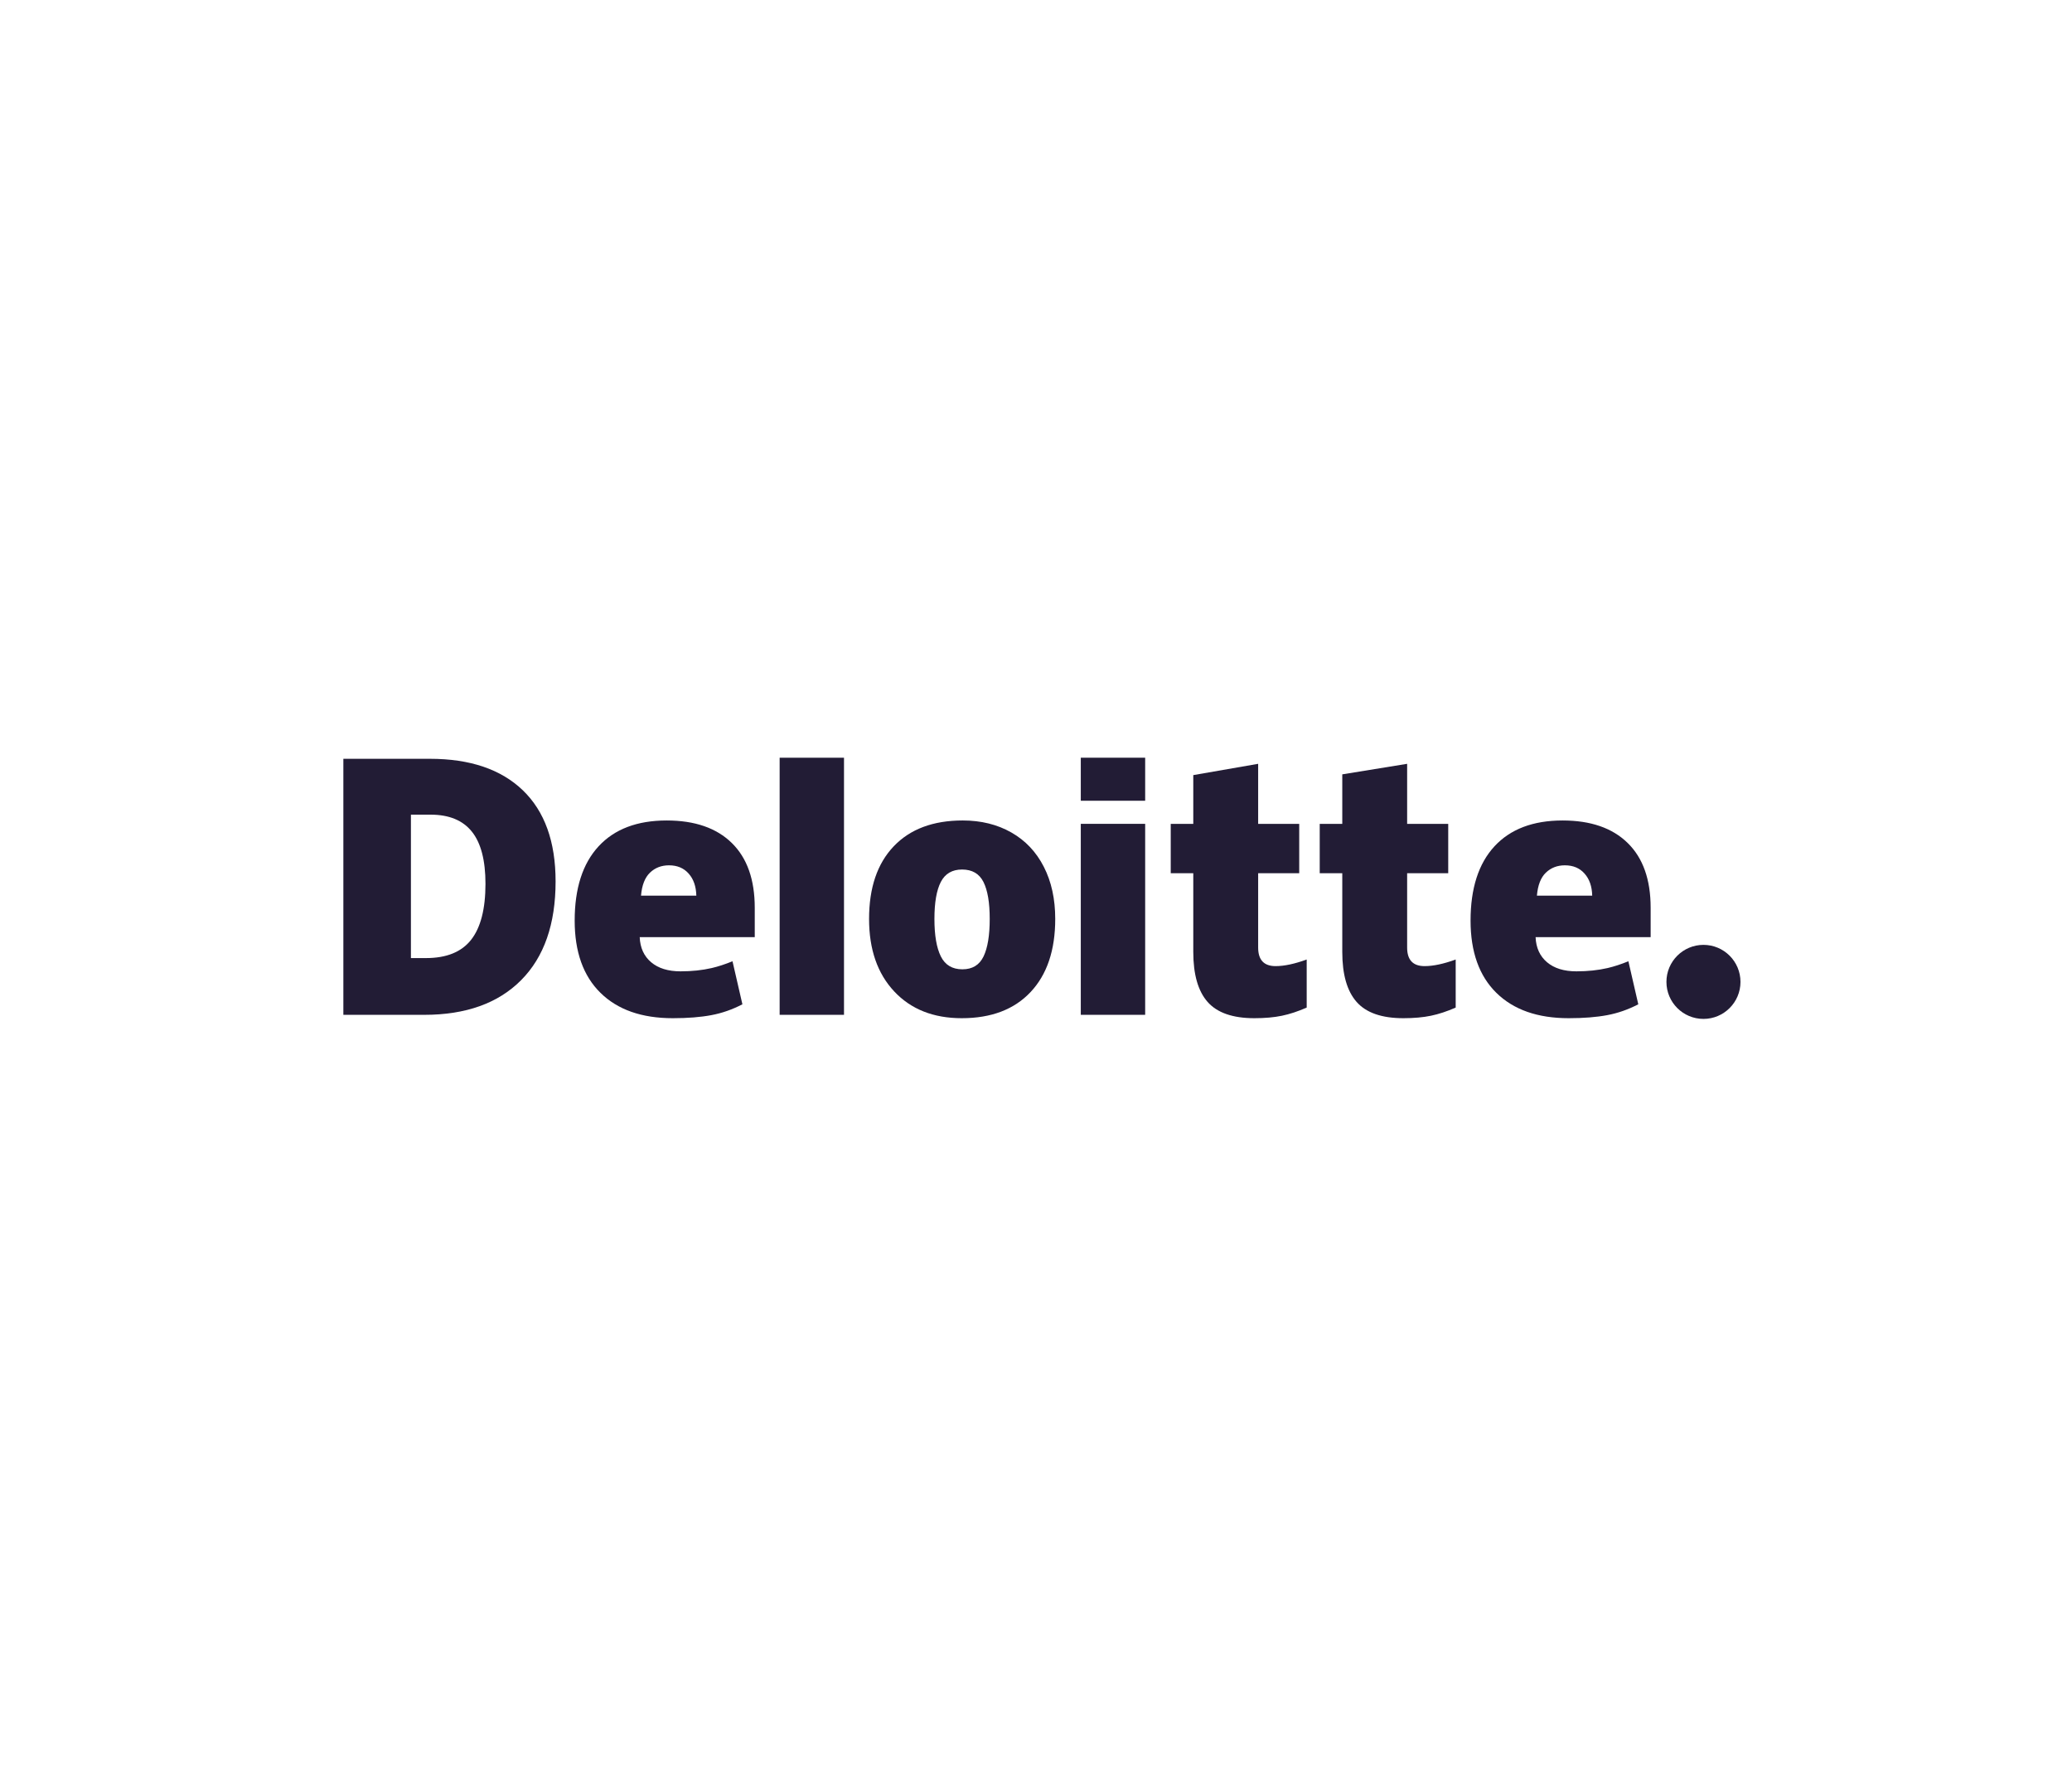 <svg width="175" height="150" viewBox="0 0 175 150" fill="none" xmlns="http://www.w3.org/2000/svg">
<path d="M140.746 82.935C140.746 81.209 142.148 79.808 143.873 79.808C145.6 79.808 147 81.209 147 82.935C147 84.662 145.6 86.062 143.873 86.062C142.148 86.062 140.746 84.662 140.746 82.935Z" fill="#221C35"/>
<path d="M41.003 74.653C41.003 72.672 40.621 71.202 39.855 70.245C39.089 69.288 37.927 68.81 36.366 68.81H34.706V80.924H35.976C37.71 80.924 38.981 80.41 39.79 79.378C40.598 78.349 41.003 76.773 41.003 74.653ZM46.925 74.446C46.925 78.055 45.955 80.836 44.015 82.788C42.075 84.741 39.347 85.718 35.831 85.718H29V64.092H36.308C39.698 64.092 42.316 64.98 44.16 66.754C46.003 68.53 46.925 71.093 46.925 74.446Z" fill="#221C35"/>
<path d="M65.848 85.717H71.284V64.001H65.848V85.717Z" fill="#221C35"/>
<path d="M78.921 77.617C78.921 79.001 79.102 80.058 79.463 80.783C79.825 81.51 80.431 81.873 81.284 81.873C82.127 81.873 82.724 81.51 83.071 80.783C83.419 80.058 83.591 79.001 83.591 77.617C83.591 76.24 83.416 75.201 83.064 74.499C82.711 73.796 82.109 73.444 81.256 73.444C80.422 73.444 79.825 73.794 79.463 74.491C79.102 75.189 78.921 76.231 78.921 77.617ZM89.124 77.617C89.124 80.255 88.433 82.313 87.047 83.788C85.661 85.264 83.722 86.002 81.229 86.002C78.838 86.002 76.935 85.248 75.522 83.738C74.108 82.228 73.401 80.189 73.401 77.617C73.401 74.987 74.093 72.944 75.48 71.487C76.866 70.03 78.81 69.301 81.313 69.301C82.859 69.301 84.228 69.639 85.413 70.313C86.6 70.987 87.516 71.953 88.159 73.211C88.803 74.467 89.124 75.936 89.124 77.617Z" fill="#221C35"/>
<path d="M91.283 85.717H96.72V77.406V69.586H91.283V85.717Z" fill="#221C35"/>
<path d="M91.283 67.635H96.72V64H91.283V67.635Z" fill="#221C35"/>
<path d="M107.735 81.603C108.469 81.603 109.343 81.417 110.363 81.046V85.105C109.63 85.427 108.933 85.658 108.271 85.795C107.608 85.933 106.831 86.002 105.941 86.002C104.116 86.002 102.8 85.543 101.992 84.627C101.187 83.712 100.784 82.305 100.784 80.408V73.758H98.88V69.588H100.784V65.469L106.263 64.516V69.588H109.731V73.758H106.263V80.037C106.263 81.081 106.754 81.603 107.735 81.603Z" fill="#221C35"/>
<path d="M120.319 81.603C121.053 81.603 121.927 81.417 122.947 81.046V85.105C122.215 85.427 121.517 85.658 120.854 85.795C120.191 85.933 119.416 86.002 118.525 86.002C116.7 86.002 115.384 85.543 114.578 84.627C113.771 83.712 113.368 82.305 113.368 80.408V73.758H111.463V69.588H113.368V65.406L118.846 64.516V69.588H122.316V73.758H118.846V80.037C118.846 81.081 119.337 81.603 120.319 81.603Z" fill="#221C35"/>
<path d="M129.807 75.652C129.881 74.769 130.133 74.121 130.564 73.708C130.997 73.295 131.531 73.089 132.17 73.089C132.866 73.089 133.42 73.321 133.831 73.788C134.245 74.252 134.46 74.874 134.477 75.652H129.807ZM137.473 71.203C136.181 69.936 134.348 69.302 131.976 69.302C129.483 69.302 127.564 70.03 126.219 71.487C124.876 72.944 124.203 75.035 124.203 77.759C124.203 80.397 124.93 82.431 126.38 83.859C127.83 85.287 129.867 86.002 132.491 86.002C133.75 86.002 134.835 85.916 135.743 85.745C136.646 85.576 137.521 85.27 138.369 84.828L137.533 81.193C136.917 81.444 136.33 81.638 135.777 81.766C134.977 81.951 134.099 82.044 133.143 82.044C132.095 82.044 131.268 81.788 130.662 81.276C130.056 80.763 129.732 80.055 129.695 79.154H139.413V76.677C139.413 74.294 138.767 72.469 137.473 71.203Z" fill="#221C35"/>
<path d="M54.14 75.652C54.214 74.769 54.467 74.121 54.898 73.708C55.329 73.295 55.864 73.089 56.504 73.089C57.199 73.089 57.753 73.321 58.164 73.788C58.578 74.252 58.792 74.874 58.812 75.652H54.14ZM61.808 71.203C60.515 69.936 58.682 69.302 56.309 69.302C53.815 69.302 51.898 70.03 50.554 71.487C49.21 72.944 48.537 75.035 48.537 77.759C48.537 80.397 49.262 82.431 50.714 83.859C52.164 85.287 54.201 86.002 56.824 86.002C58.084 86.002 59.168 85.916 60.077 85.745C60.98 85.576 61.854 85.27 62.703 84.828L61.867 81.193C61.25 81.444 60.664 81.638 60.111 81.766C59.309 81.951 58.432 82.044 57.477 82.044C56.43 82.044 55.602 81.788 54.995 81.276C54.388 80.763 54.066 80.055 54.029 79.154H63.746V76.677C63.746 74.294 63.1 72.469 61.808 71.203Z" fill="#221C35"/>
</svg>
